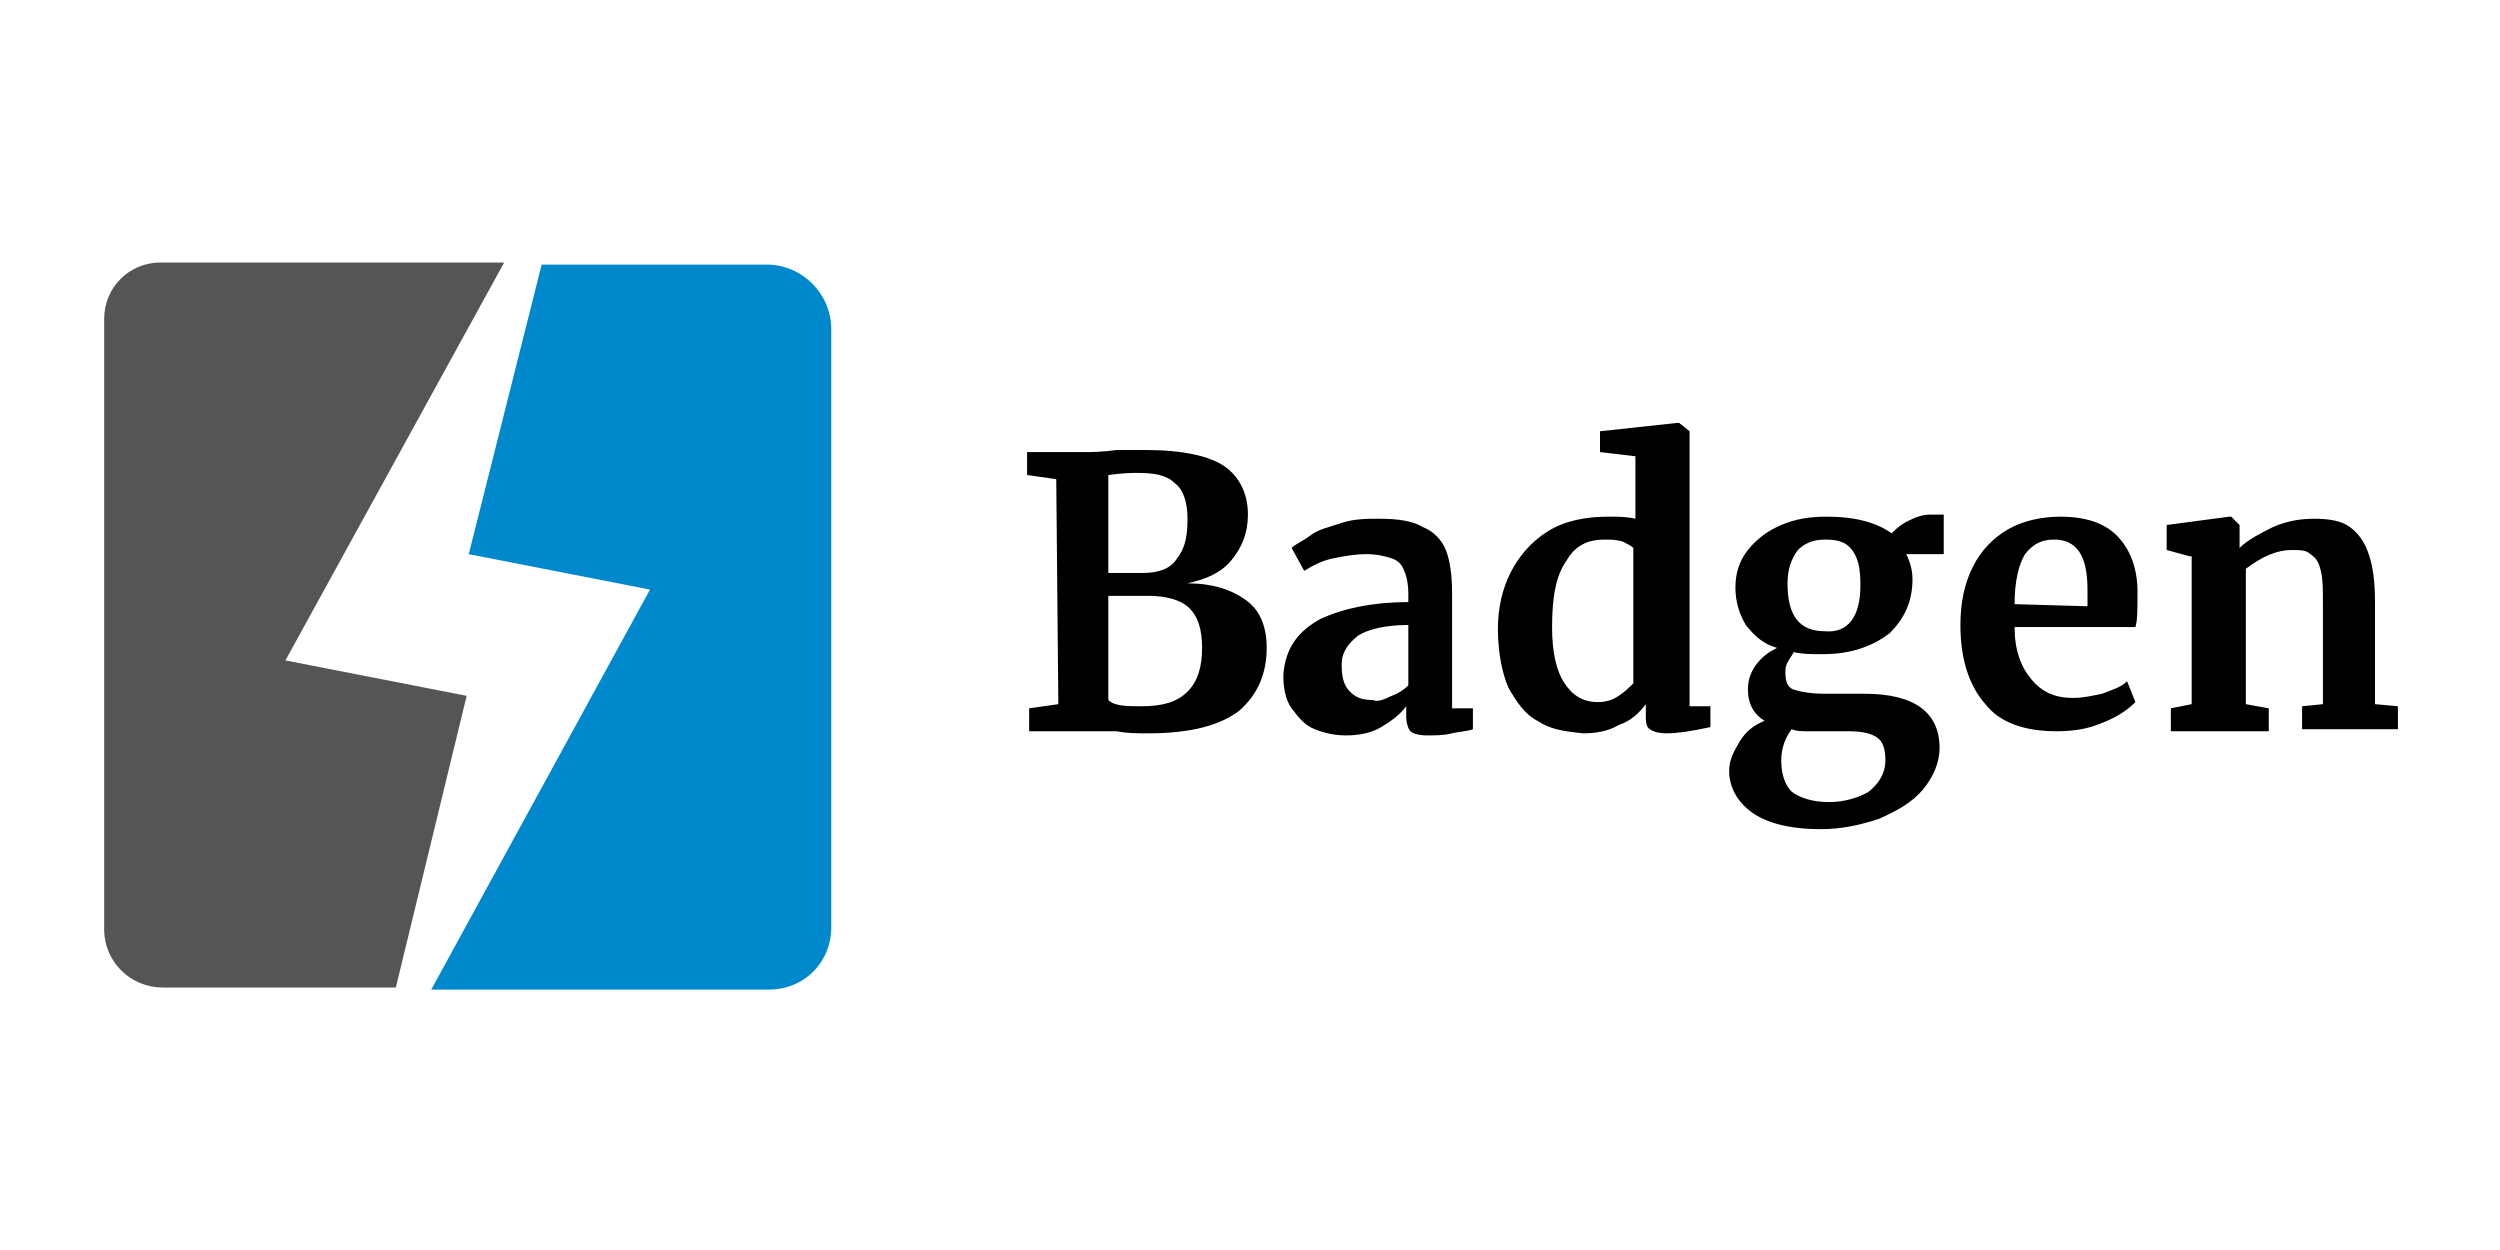 <svg version="1.1" xmlns="http://www.w3.org/2000/svg" x="0" y="0" viewBox="0 0 120 60" width="120" height="60" style="enable-background:new 0 0 120 60">
  <path d="M7.7 12.6h16.5L13.7 31.7l8.7 1.7-3.4 14H7.8c-1.5 0-2.8-1.2-2.8-2.8V15.3c0-1.5 1.2-2.7 2.7-2.7z" style="fill:#555"/>
  <path d="m31.2 28.3-8.7-1.7L26 12.7h10.8c1.7 0 3.1 1.4 3.1 3.1v28.7c0 1.7-1.3 3-3 3H20.7l10.5-19.2z" style="fill:#08c"/>
  <path class="st2" d="m50.7 23-1.4-.2v-1.1H52c.4 0 .9 0 1.6-.1H55c1.8 0 3.1.3 3.8.8s1.1 1.3 1.1 2.3c0 .9-.3 1.6-.8 2.2s-1.2.9-2.1 1.1c1.2 0 2.1.3 2.8.8s1 1.3 1 2.3c0 1.2-.4 2.2-1.3 3-.9.7-2.3 1.1-4.4 1.1-.5 0-1 0-1.5-.1h-4.2V34l1.4-.2-.1-10.8zm3.4 4.5h.8c.7 0 1.3-.2 1.6-.7.4-.5.5-1.1.5-1.9s-.2-1.4-.6-1.7c-.4-.4-1-.5-1.8-.5-.2 0-.7 0-1.4.1v4.7h.9zm.7 6.4c1 0 1.7-.2 2.2-.7s.7-1.2.7-2.1-.2-1.5-.6-1.9c-.4-.4-1.1-.6-2-.6h-1.9v5c.3.3.9.3 1.6.3zm8.6-4.2c1.1-.5 2.5-.8 4.2-.8v-.4c0-.5-.1-.9-.2-1.1-.1-.3-.3-.5-.6-.6-.3-.1-.7-.2-1.2-.2-.6 0-1.1.1-1.6.2s-.9.3-1.4.6l-.6-1.1c.2-.2.5-.3.9-.6s.9-.4 1.5-.6 1.2-.2 1.8-.2c.9 0 1.6.1 2.1.4.5.2.9.6 1.1 1.1s.3 1.2.3 2.1V34h1v1c-.2.1-.6.1-1 .2s-.8.1-1.2.1c-.4 0-.7-.1-.8-.2-.1-.1-.2-.4-.2-.7v-.5c-.3.4-.7.7-1.2 1s-1.1.4-1.7.4c-.5 0-1-.1-1.5-.3s-.8-.6-1.1-1-.4-1-.4-1.6c.1-1.3.7-2.1 1.8-2.7zm3.4 3.7c.3-.1.6-.3.8-.5V30c-1.1 0-1.9.2-2.4.5-.5.4-.8.8-.8 1.4 0 .6.1 1 .4 1.3s.6.4 1.1.4c.2.1.5 0 .9-.2zm7 1.2c-.6-.3-1-.9-1.4-1.6-.3-.7-.5-1.7-.5-2.8 0-1 .2-1.9.6-2.7.4-.8 1-1.5 1.8-2s1.8-.7 2.9-.7c.5 0 .9 0 1.3.1v-3l-1.7-.2v-1l3.7-.4h.1l.5.4v13.2h1v1c-.9.2-1.6.3-2.1.3-.4 0-.7-.1-.8-.2-.2-.1-.2-.4-.2-.7v-.5c-.3.4-.7.8-1.3 1-.5.3-1.1.4-1.7.4-1-.1-1.6-.2-2.2-.6zm3.9-1.2c.3-.2.5-.4.7-.6v-6.5c-.1-.1-.3-.2-.5-.3-.3-.1-.6-.1-.9-.1-.8 0-1.4.3-1.8 1-.5.7-.7 1.7-.7 3.2 0 1.2.2 2.1.6 2.7s.9.9 1.6.9c.4 0 .7-.1 1-.3zm6.4 5.6c-.7-.5-1.1-1.2-1.1-2 0-.5.2-.9.5-1.4s.7-.8 1.2-1c-.5-.3-.8-.8-.8-1.5 0-.4.1-.8.4-1.2.3-.4.6-.6 1-.8-.7-.2-1.1-.6-1.5-1.1-.3-.5-.5-1.1-.5-1.8s.2-1.3.6-1.8.9-.9 1.6-1.2c.7-.3 1.4-.4 2.2-.4 1.4 0 2.4.3 3.1.8.2-.2.4-.4.8-.6s.7-.3 1.1-.3h.6v1.9h-1.8c.2.4.3.8.3 1.2 0 1.1-.4 1.9-1.1 2.6-.8.6-1.8 1-3.2 1-.6 0-1 0-1.4-.1-.1.2-.2.3-.3.5-.1.2-.1.3-.1.5 0 .4.1.7.4.8s.8.2 1.5.2h1.9c2.4 0 3.6.9 3.6 2.6 0 .7-.3 1.4-.8 2s-1.2 1-2.1 1.4c-.9.3-1.8.5-2.8.5-1.5 0-2.6-.3-3.3-.8zm5.6-1c.5-.4.8-.9.8-1.5 0-.5-.1-.9-.4-1.1-.3-.2-.7-.3-1.4-.3h-1.9c-.3 0-.6 0-.8-.1-.3.4-.5.9-.5 1.5 0 .7.2 1.2.5 1.5.4.3 1 .5 1.8.5.7 0 1.4-.2 1.9-.5zm-.4-9.9c0-.8-.1-1.3-.4-1.7-.3-.4-.7-.5-1.3-.5-.6 0-1 .2-1.3.5-.3.4-.5.9-.5 1.6 0 1.6.6 2.3 1.8 2.3 1.1.1 1.7-.7 1.7-2.2zm6 5.7c-.8-.9-1.2-2.2-1.2-3.8 0-1.1.2-2 .6-2.8s1-1.4 1.7-1.8 1.6-.6 2.5-.6c1.2 0 2.1.3 2.7.9s1 1.5 1 2.7c0 .8 0 1.4-.1 1.7h-5.8c0 1.1.3 1.9.8 2.5.5.6 1.1.9 2 .9.5 0 .9-.1 1.4-.2.5-.2.9-.3 1.2-.6l.4 1c-.3.3-.8.7-1.6 1-.7.3-1.4.4-2.2.4-1.5 0-2.7-.4-3.4-1.3zm4.9-4.7v-.8c0-1.6-.5-2.4-1.6-2.4-.6 0-1 .2-1.4.7-.3.5-.5 1.3-.5 2.4l3.5.1zm4.9-2.4-1.1-.3v-1.2l3-.4h.1l.4.4v1.1c.4-.4 1-.7 1.6-1 .7-.3 1.3-.4 2-.4s1.3.1 1.7.4c.4.3.7.7.9 1.3.2.6.3 1.3.3 2.3v4.9l1.1.1V35h-4.6v-1.1l1-.1v-4.9c0-.6 0-1.1-.1-1.5s-.2-.6-.5-.8c-.2-.2-.5-.2-.9-.2-.7 0-1.4.3-2.2.9v6.5l1.1.2v1.1h-4.7V34l1-.2v-7.1h-.1z"/>
</svg>
